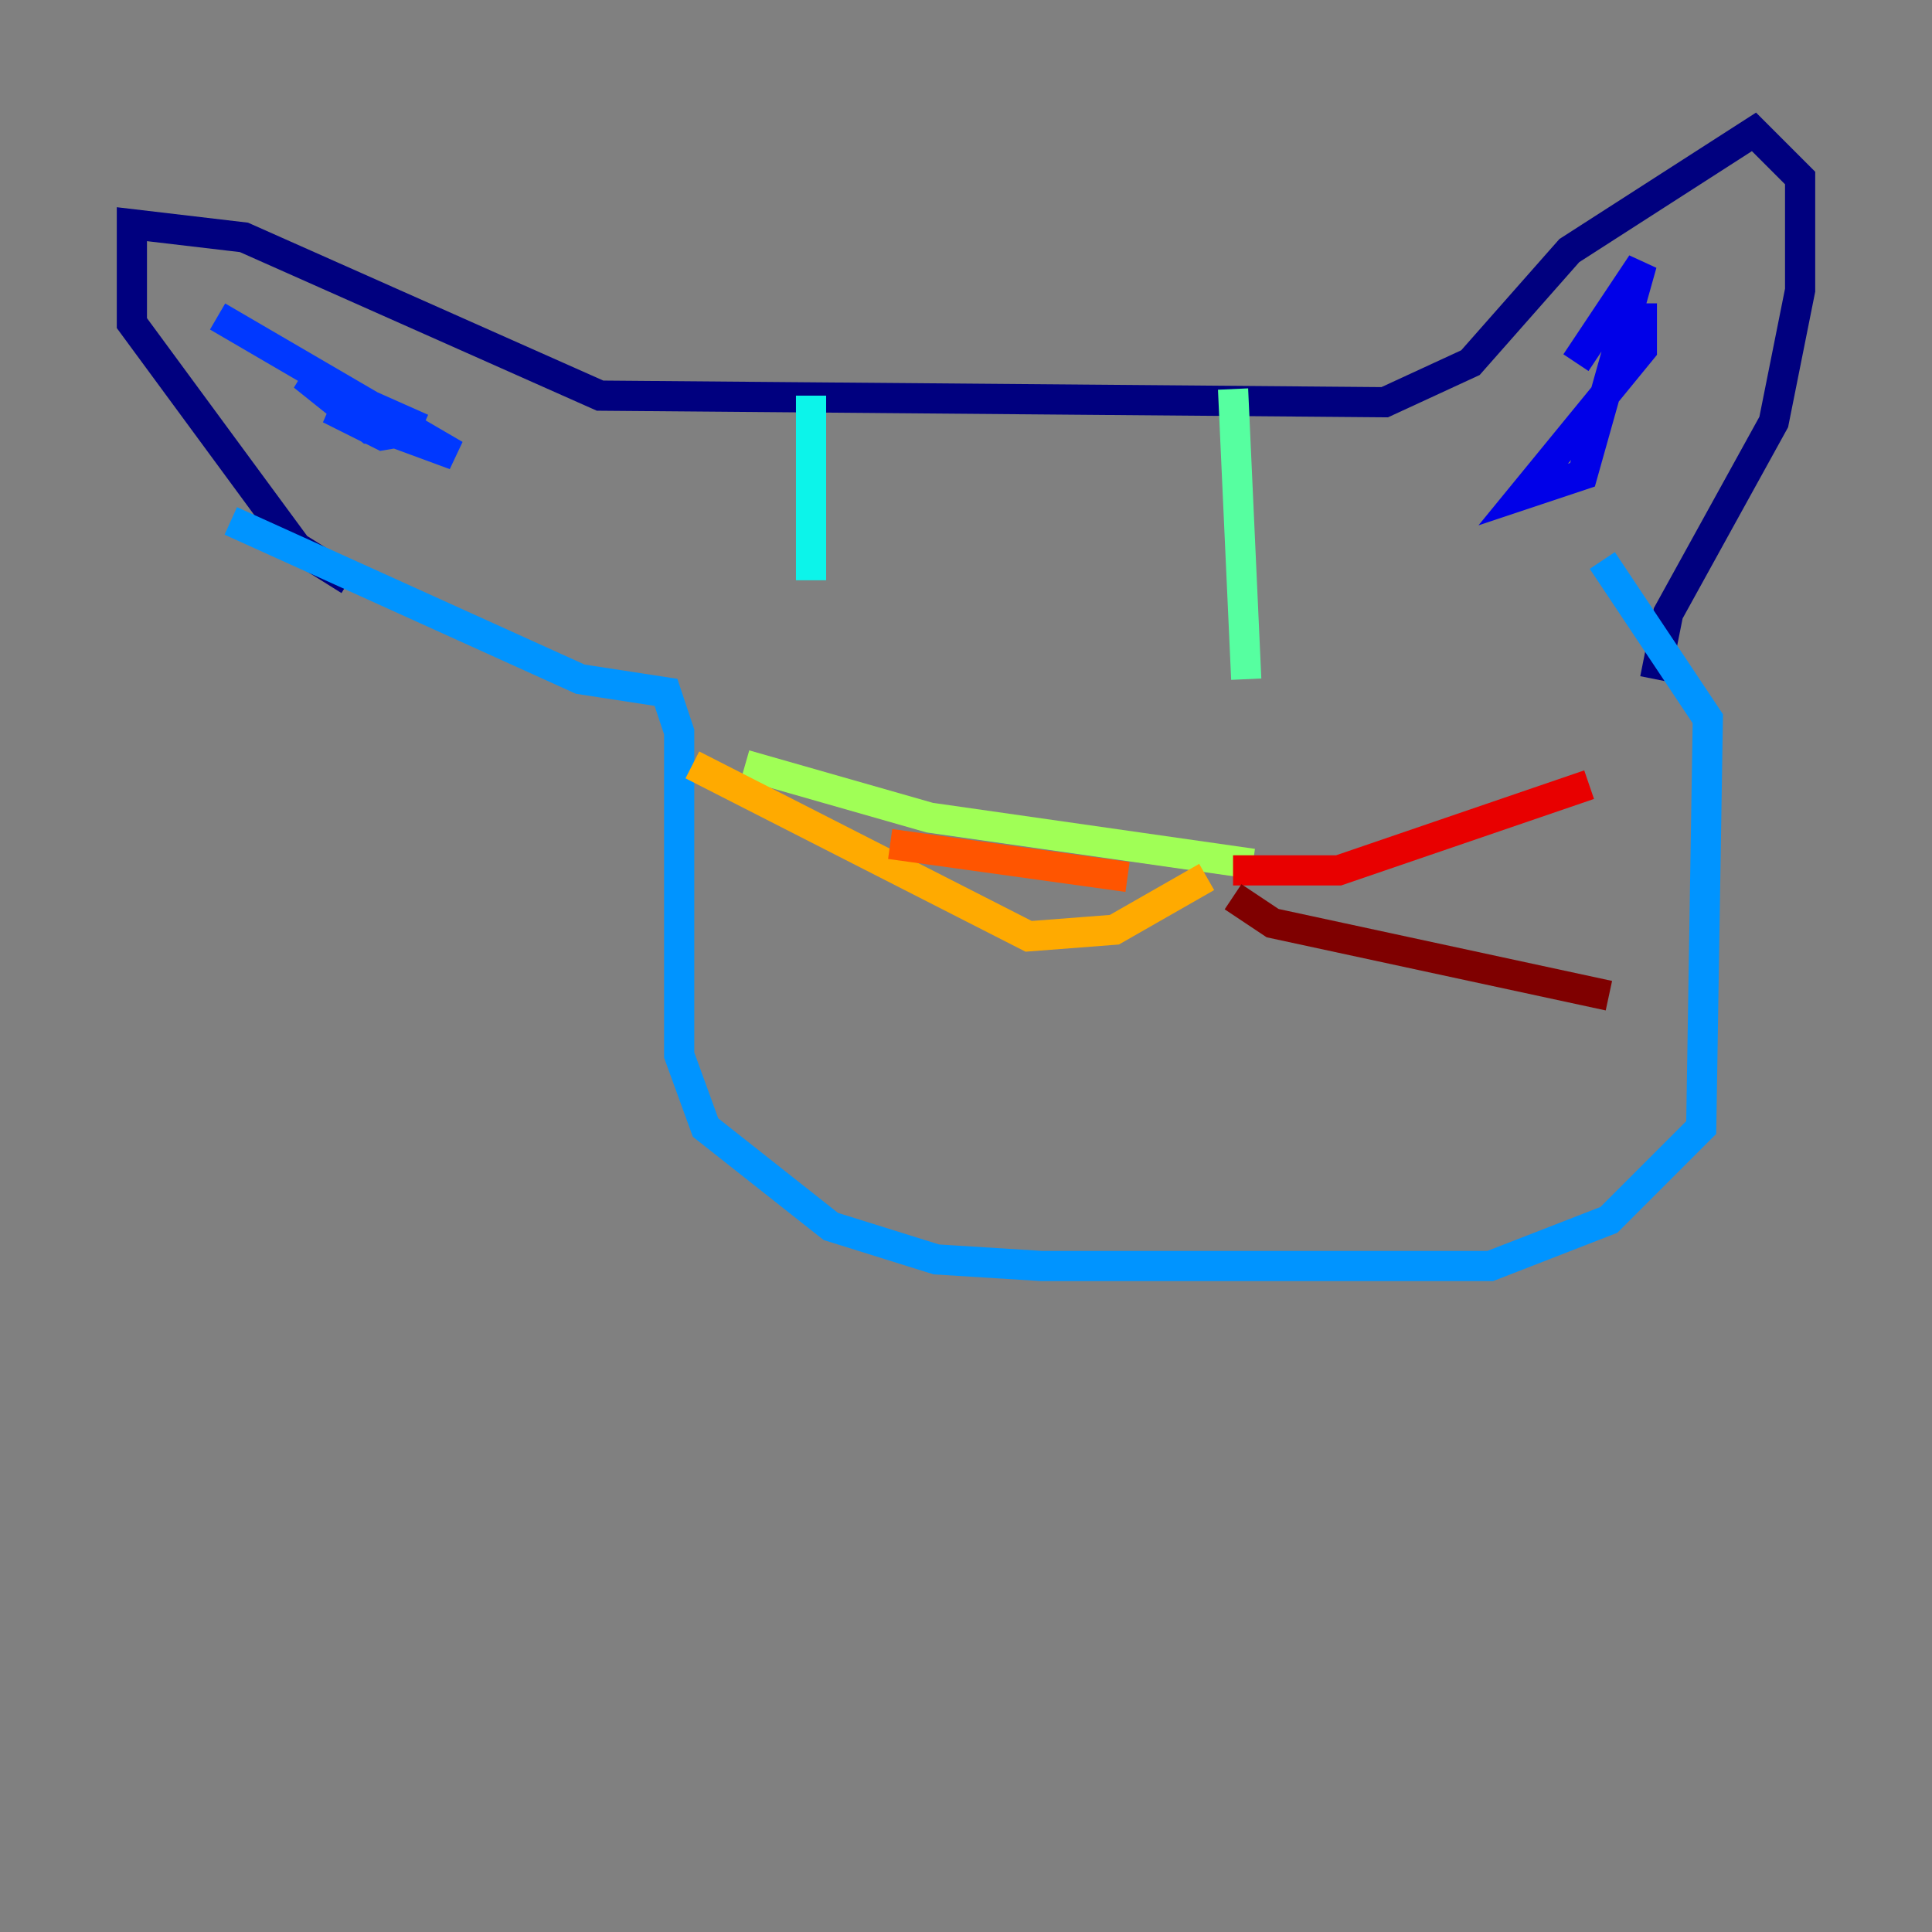 <?xml version="1.0" encoding="utf-8" ?>
<svg baseProfile="tiny" height="128" version="1.2" viewBox="0,0,128,128" width="128" xmlns="http://www.w3.org/2000/svg" xmlns:ev="http://www.w3.org/2001/xml-events" xmlns:xlink="http://www.w3.org/1999/xlink"><rect x="0" y="0" width="128" height="128" fill="#808080" stroke="none"/><defs /><polyline fill="none" points="23.154,38.444 19.659,36.259 8.737,21.406 8.737,14.853 16.164,15.727 39.754,26.212 91.741,26.648 97.42,24.027 103.973,16.601 116.205,8.737 119.263,11.795 119.263,19.222 117.515,27.959 110.526,40.628 109.652,44.997" stroke="#00007f" stroke-width="2" /><polyline fill="none" points="108.778,20.096 108.778,23.154 100.915,32.764 104.846,31.454 108.778,17.474 104.41,24.027" stroke="#0000e8" stroke-width="2" /><polyline fill="none" points="14.416,20.969 30.143,30.143 21.843,27.085 25.338,28.833 27.959,28.396 24.464,28.396 20.096,24.901 27.959,28.396" stroke="#0038ff" stroke-width="2" /><polyline fill="none" points="15.29,34.512 38.444,44.997 44.123,45.87 44.997,48.492 44.997,69.898 46.744,74.703 55.044,81.256 62.034,83.44 69.024,83.877 98.73,83.877 106.594,80.819 112.71,74.703 113.147,47.618 106.157,37.133" stroke="#0094ff" stroke-width="2" /><polyline fill="none" points="53.734,26.212 53.734,38.444" stroke="#0cf4ea" stroke-width="2" /><polyline fill="none" points="81.693,25.775 82.567,44.997" stroke="#56ffa0" stroke-width="2" /><polyline fill="none" points="49.365,50.676 61.597,54.171 83.003,57.229" stroke="#a0ff56" stroke-width="2" /><polyline fill="none" points="81.693,58.539 81.693,58.539" stroke="#eaff0c" stroke-width="2" /><polyline fill="none" points="45.87,50.676 68.15,62.034 73.829,61.597 79.945,58.102" stroke="#ffaa00" stroke-width="2" /><polyline fill="none" points="58.976,55.918 74.703,58.102" stroke="#ff5500" stroke-width="2" /><polyline fill="none" points="81.693,57.666 88.683,57.666 105.283,51.986" stroke="#e80000" stroke-width="2" /><polyline fill="none" points="81.693,59.413 84.314,61.16 106.594,65.966" stroke="#7f0000" stroke-width="2" /></svg>